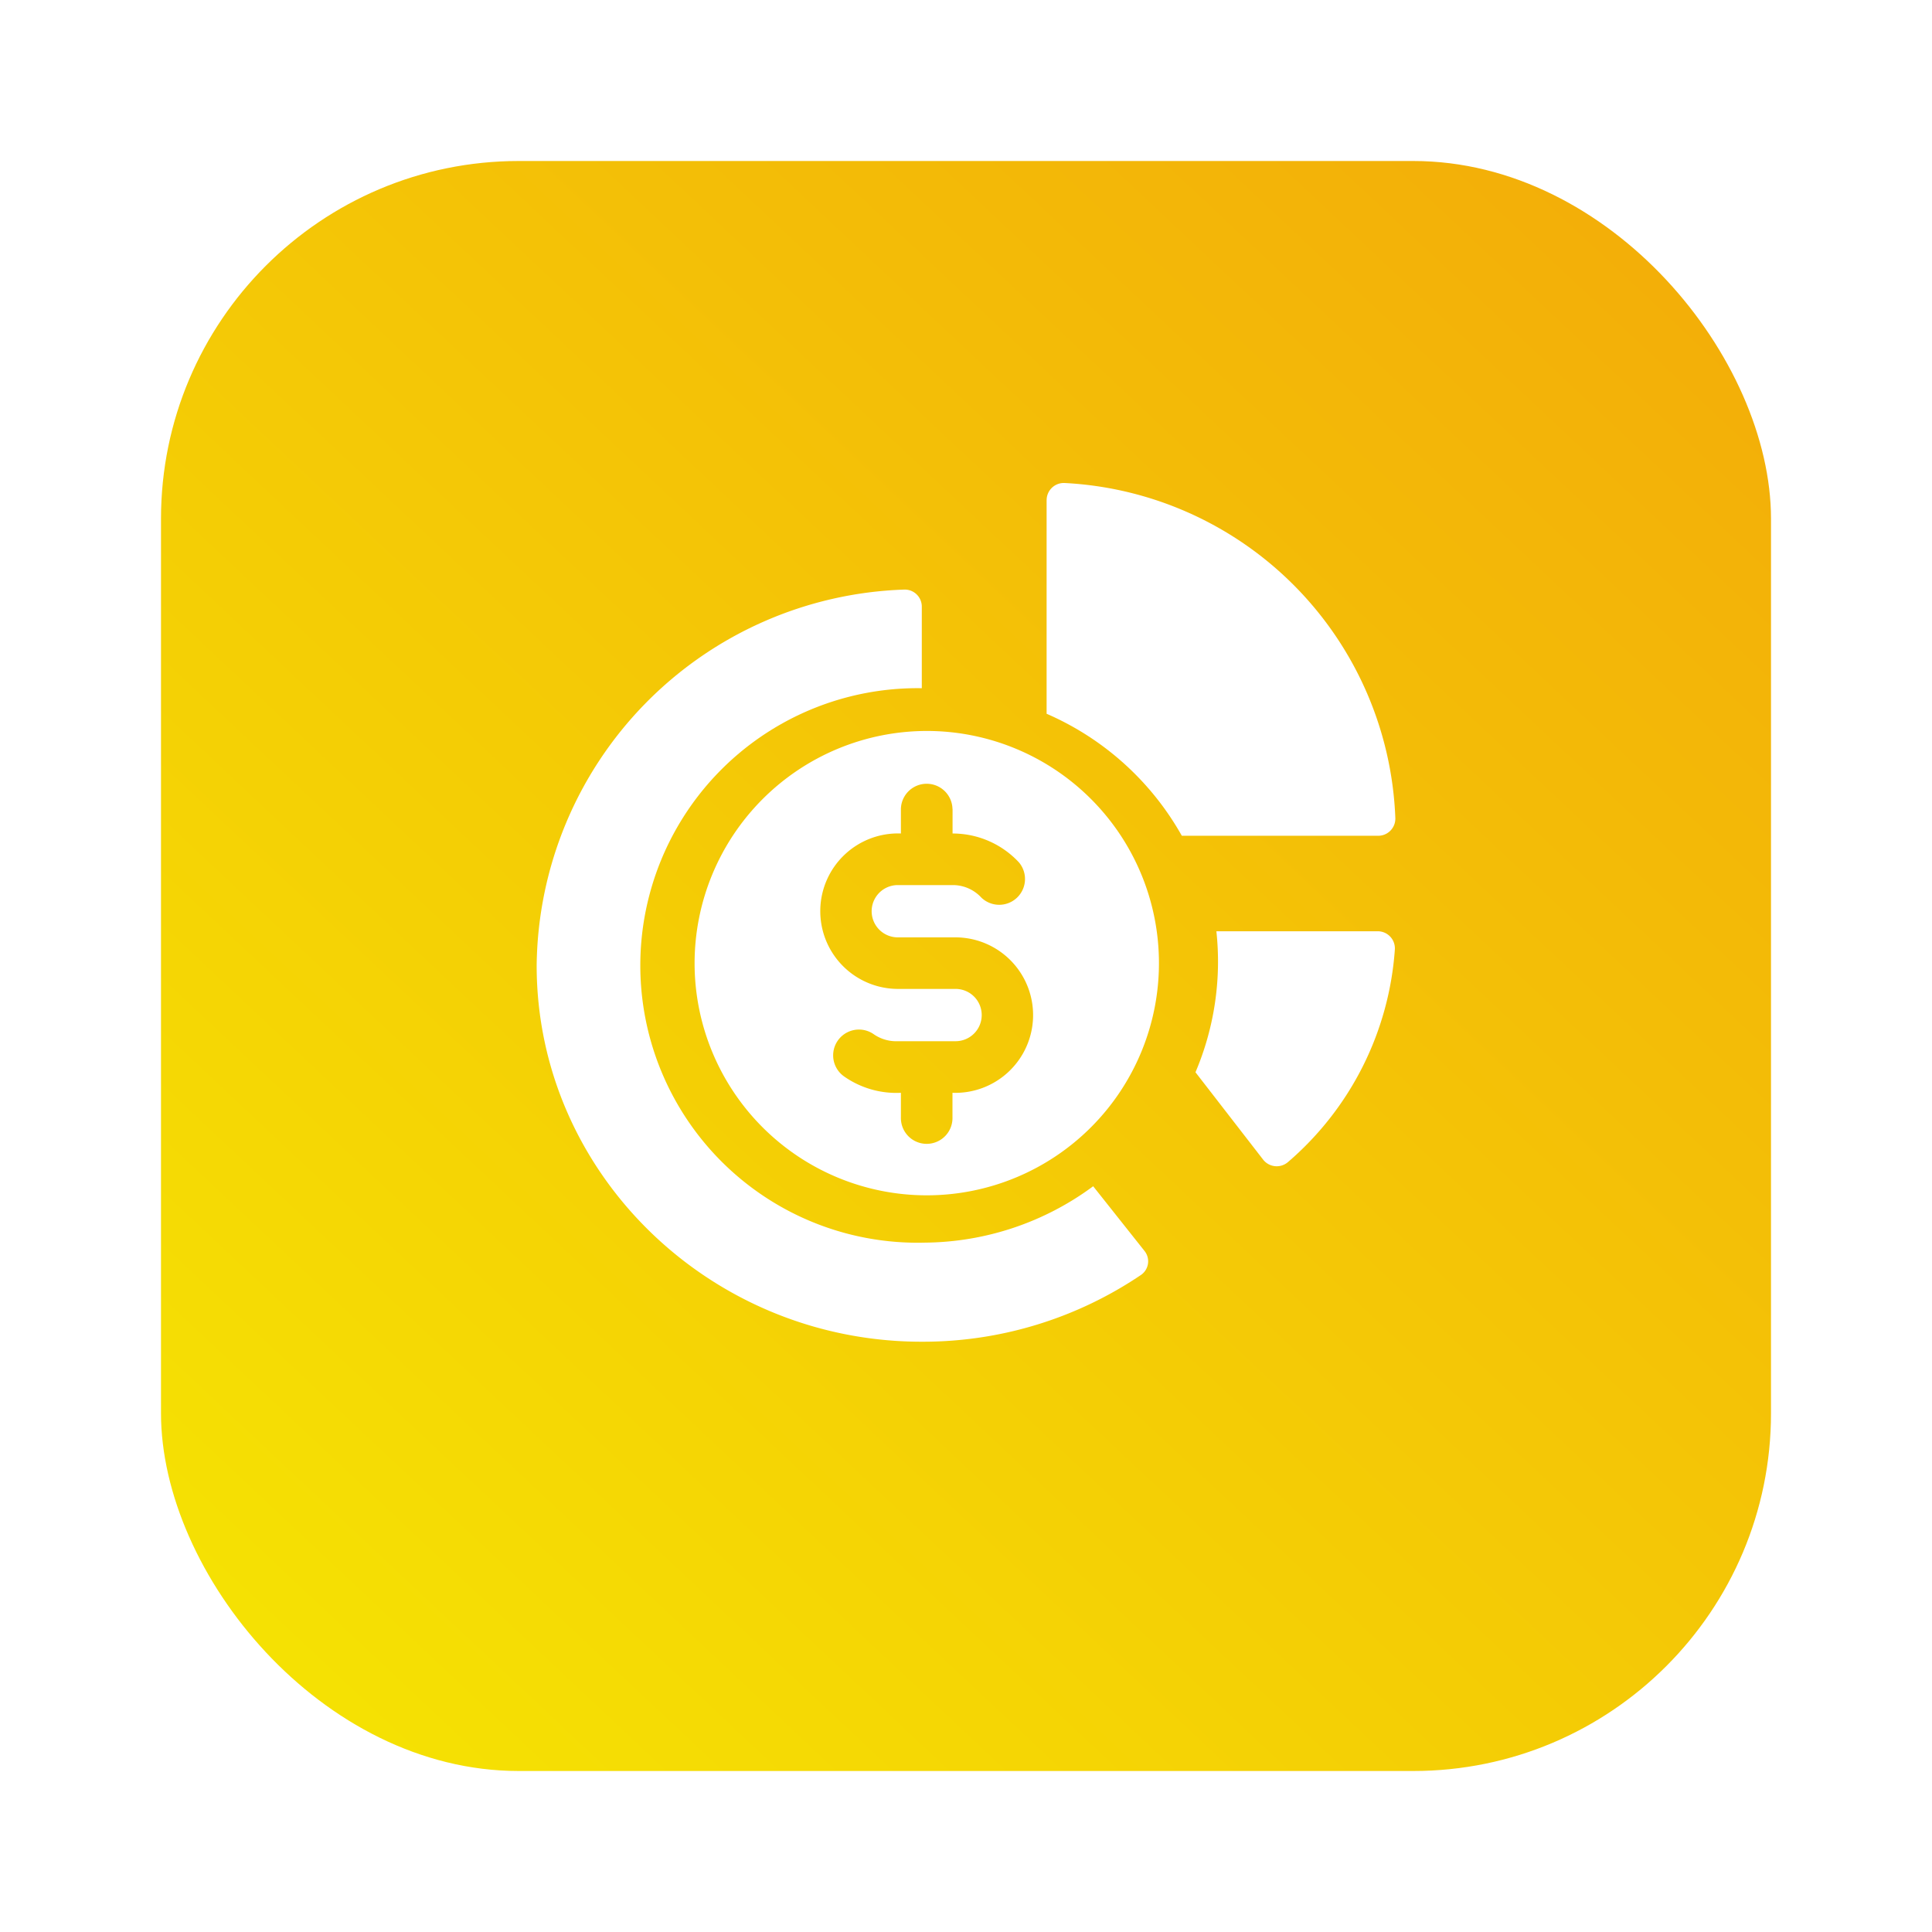 <svg xmlns="http://www.w3.org/2000/svg" xmlns:xlink="http://www.w3.org/1999/xlink" width="108" height="108" viewBox="0 0 108 108"><defs><linearGradient id="a" x1="1.902" y1="-1.053" x2="-0.423" y2="1.422" gradientUnits="objectBoundingBox"><stop offset="0" stop-color="#ef700f"/><stop offset="1" stop-color="#f7ff00"/></linearGradient><filter id="b" x="0" y="0" width="108" height="108" filterUnits="userSpaceOnUse"><feOffset dy="3" input="SourceAlpha"/><feGaussianBlur stdDeviation="3" result="c"/><feFlood flood-opacity="0.161"/><feComposite operator="in" in2="c"/><feComposite in="SourceGraphic"/></filter></defs><g transform="translate(-1079 -170)"><g transform="matrix(1, 0, 0, 1, 1079, 170)" filter="url(#b)"><rect width="90" height="90" rx="20" transform="translate(9 6)" fill="url(#a)"/></g><g transform="translate(1100.219 197)"><path d="M385.9,268.139a15.832,15.832,0,0,1-1.169,7.882h0l3.78,4.882a.963.963,0,0,0,1.392.137,17.25,17.25,0,0,0,5.973-11.882.958.958,0,0,0-.959-1.019H385.9Z" transform="translate(-339.122 -243.081)" fill="#fff"/><path d="M298.141.962V12.9A15.961,15.961,0,0,1,305.7,19.72h10.974a.959.959,0,0,0,.961-.991A19.507,19.507,0,0,0,299.143,0a.959.959,0,0,0-1,.96Z" transform="translate(-260.854 0)" fill="#fff"/><path d="M30.477,98.493A15.5,15.5,0,1,1,30.31,67.5V62.927a.952.952,0,0,0-1-.939A21.258,21.258,0,0,0,8.781,83c0,11.638,9.758,21.107,21.67,21.032a21.774,21.774,0,0,0,12.1-3.725.925.925,0,0,0,.211-1.346L39.89,95.341a16.024,16.024,0,0,1-9.414,3.152Z" transform="translate(0 -56.029)" fill="#fff"/><path d="M97.741,163.688a12.979,12.979,0,1,0,12.979-12.979A12.994,12.994,0,0,0,97.741,163.688Zm14.421-8.622v1.375a5.06,5.06,0,0,1,3.709,1.613,1.442,1.442,0,0,1-2.1,1.971,2.169,2.169,0,0,0-1.546-.7H109.1a1.461,1.461,0,1,0,0,2.922h3.232a4.346,4.346,0,1,1-.175,8.689v1.374a1.442,1.442,0,1,1-2.883,0v-1.374a5.085,5.085,0,0,1-3.188-.923,1.442,1.442,0,0,1,1.644-2.369,2.2,2.2,0,0,0,1.2.408h3.4a1.461,1.461,0,0,0,0-2.923H109.1a4.346,4.346,0,1,1,.174-8.689v-1.375a1.442,1.442,0,0,1,2.883,0Z" transform="translate(-80.132 -136.848)" fill="#fff"/></g></g></svg>